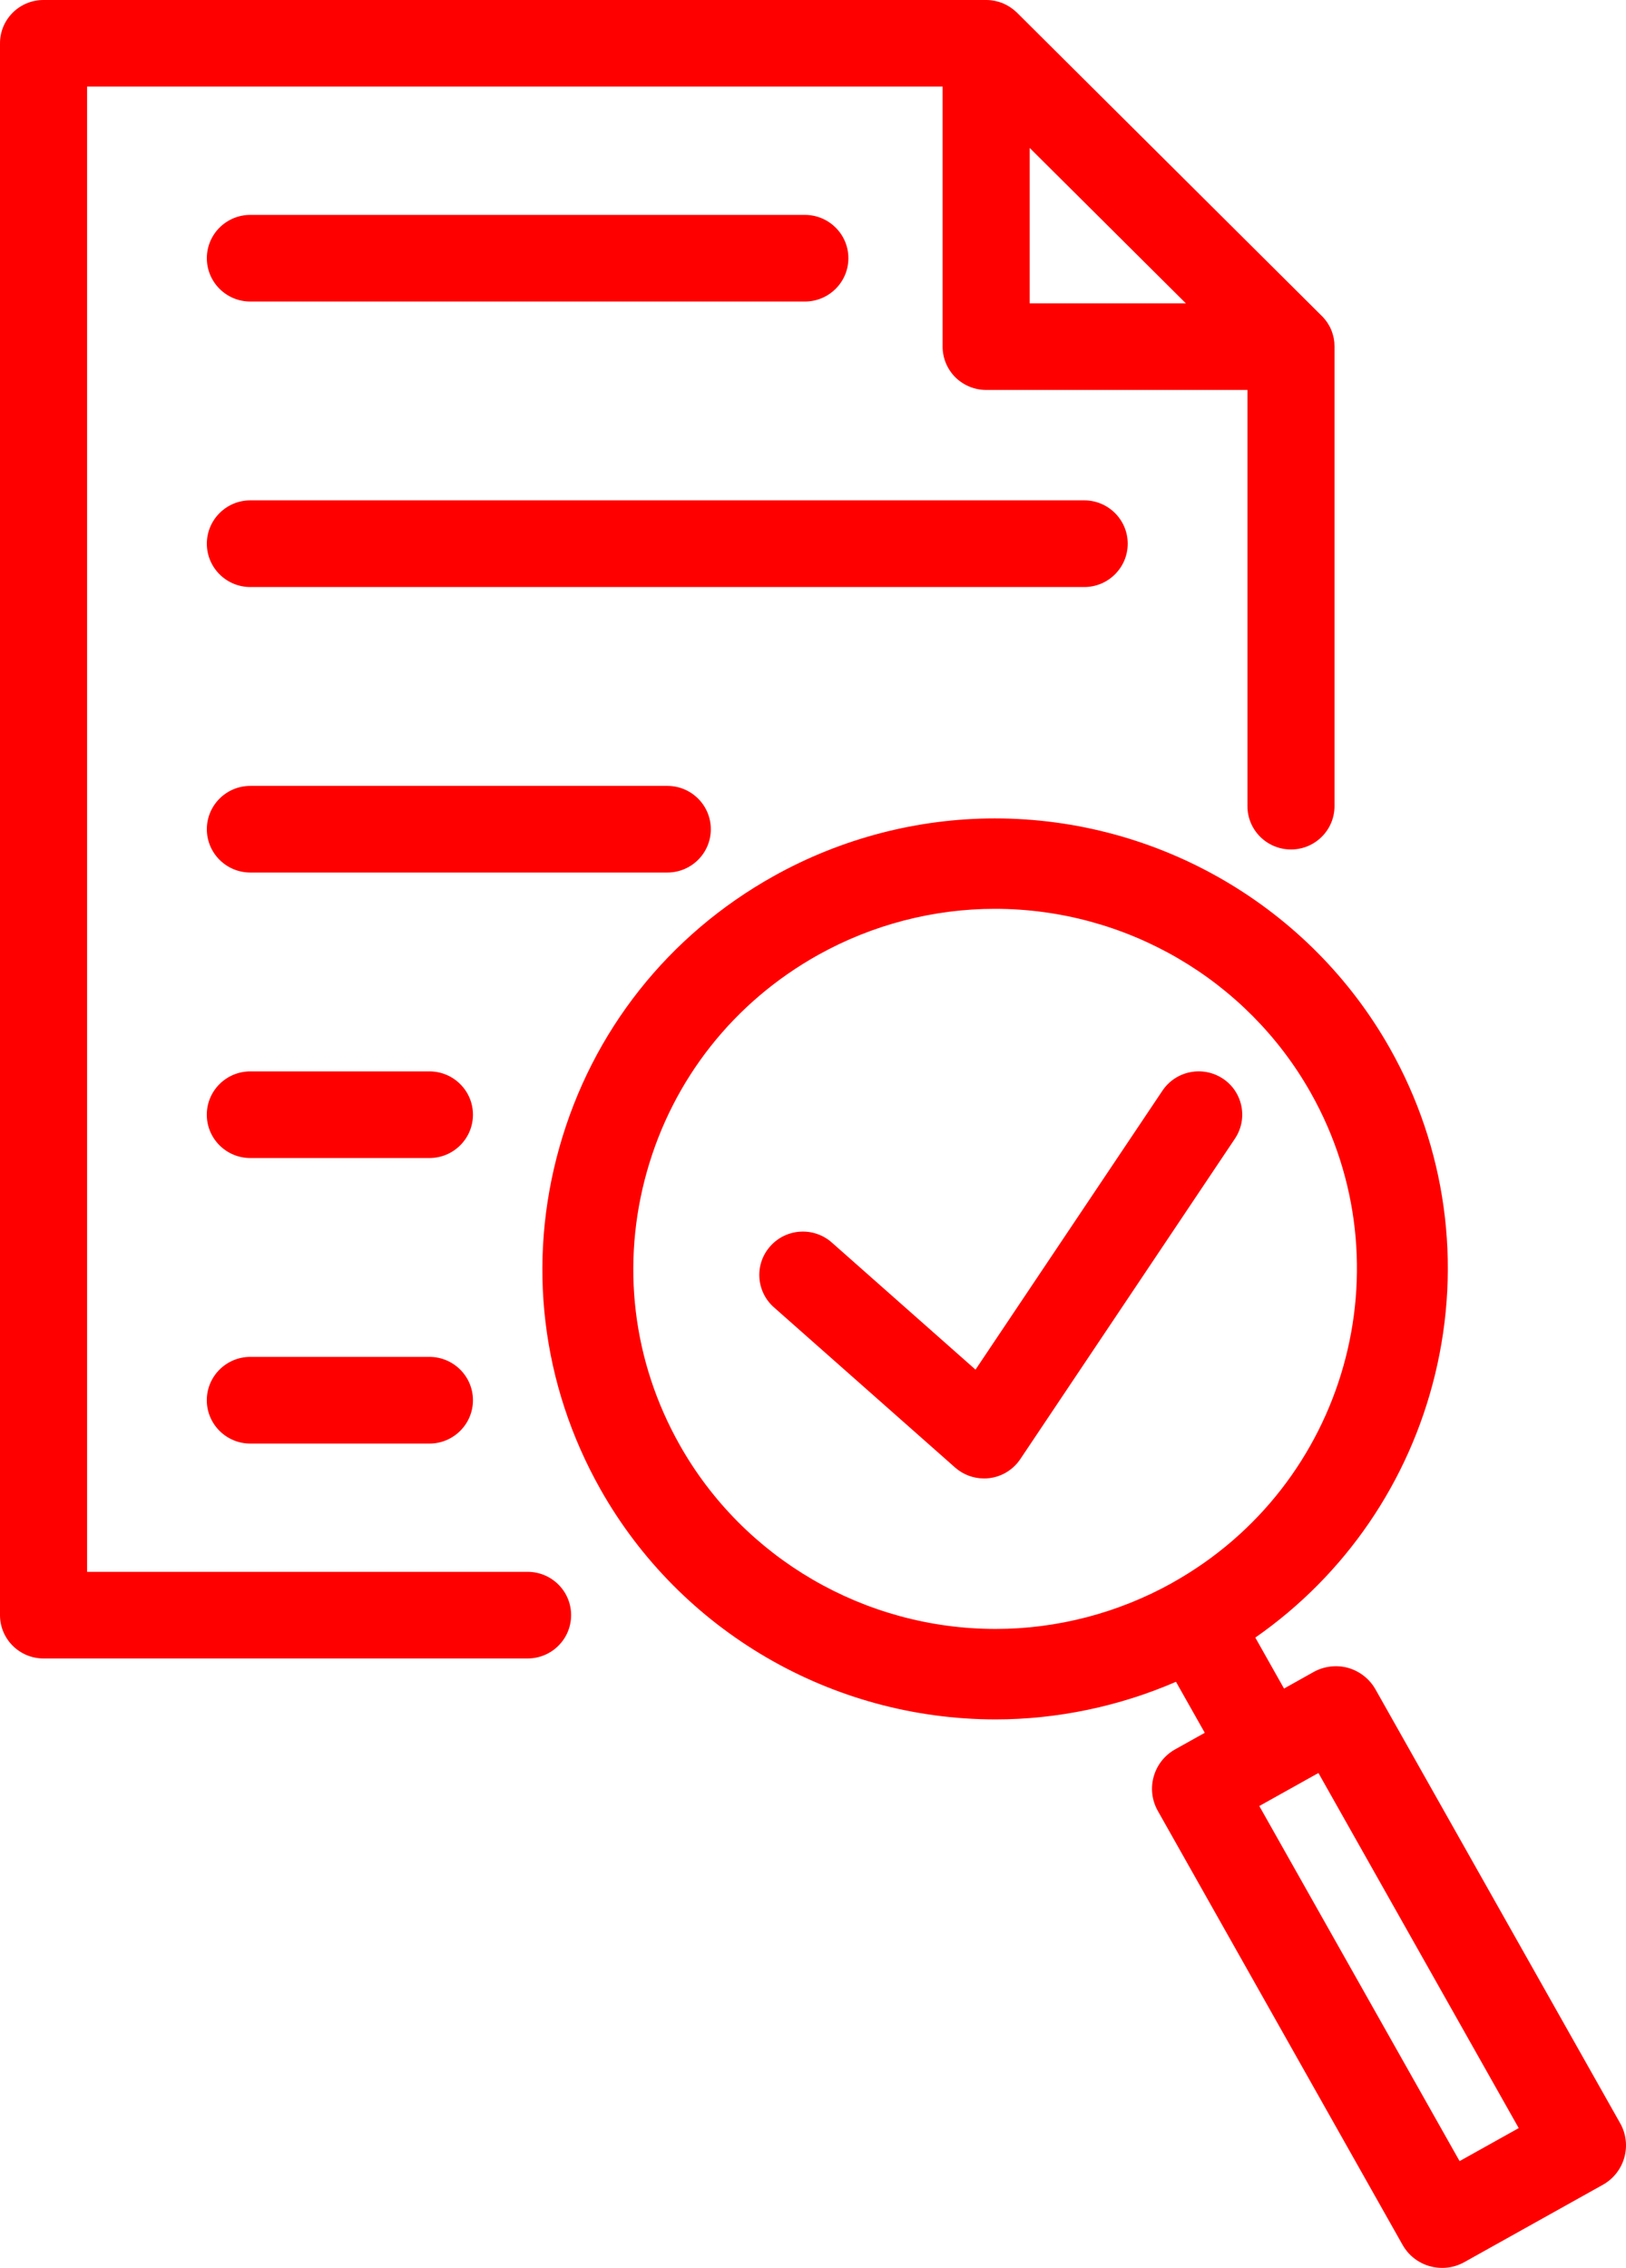 <svg width="38" height="53" viewBox="0 0 38 53" fill="none" xmlns="http://www.w3.org/2000/svg">
<path d="M37.864 49.62L32.144 39.478C32.007 39.236 31.775 39.054 31.506 38.978C31.238 38.903 30.942 38.938 30.699 39.074L30.008 39.461L29.337 38.27C31.439 36.804 32.927 34.631 33.536 32.127C34.168 29.533 33.794 26.825 32.484 24.503C30.614 21.187 27.075 19.126 23.25 19.126C21.449 19.126 19.661 19.592 18.082 20.474C15.618 21.85 13.839 24.098 13.075 26.806C12.31 29.512 12.651 32.353 14.033 34.805C15.904 38.121 19.442 40.182 23.268 40.182C24.703 40.182 26.155 39.879 27.483 39.303L28.156 40.495L27.465 40.881C26.954 41.166 26.772 41.812 27.058 42.319L32.778 52.461C32.917 52.707 33.144 52.885 33.417 52.961C33.51 52.987 33.608 53 33.704 53C33.886 53 34.065 52.954 34.224 52.864L37.458 51.058C37.969 50.773 38.151 50.128 37.864 49.62ZM27.399 36.988C27.399 36.988 27.396 36.99 27.394 36.992C26.131 37.696 24.705 38.068 23.268 38.068C20.21 38.068 17.381 36.422 15.886 33.77C14.78 31.811 14.509 29.54 15.119 27.377C15.73 25.214 17.152 23.416 19.121 22.316C20.384 21.611 21.812 21.239 23.25 21.239C26.308 21.239 29.137 22.885 30.632 25.537C32.913 29.581 31.463 34.718 27.399 36.988ZM34.111 50.505L29.43 42.206L30.117 41.822C30.117 41.822 30.12 41.82 30.122 41.819C30.123 41.819 30.124 41.819 30.125 41.818L30.812 41.434L35.493 49.733L34.11 50.505H34.111Z" fill="#FF0000"/>
<path d="M12.33 36.733H2.035V2.024H22.029V8.101C22.029 8.369 22.136 8.626 22.326 8.817C22.518 9.006 22.777 9.113 23.046 9.113H29.153V18.839C29.153 19.398 29.608 19.852 30.171 19.852C30.733 19.852 31.188 19.398 31.188 18.839V8.101C31.188 8.067 31.186 8.034 31.184 8.001C31.184 7.994 31.181 7.986 31.181 7.979C31.178 7.954 31.174 7.928 31.17 7.904C31.169 7.897 31.166 7.89 31.165 7.883C31.159 7.858 31.154 7.832 31.145 7.807C31.143 7.802 31.142 7.798 31.141 7.792C31.132 7.766 31.123 7.739 31.113 7.713C31.111 7.709 31.109 7.706 31.108 7.703C31.097 7.676 31.085 7.65 31.071 7.624C31.068 7.619 31.066 7.616 31.063 7.611C31.05 7.587 31.035 7.563 31.02 7.539C31.013 7.528 31.005 7.518 30.997 7.508C30.985 7.491 30.974 7.475 30.96 7.46C30.939 7.434 30.916 7.408 30.892 7.384C30.892 7.384 30.892 7.384 30.891 7.384L23.766 0.295C23.766 0.295 23.76 0.29 23.756 0.286C23.735 0.267 23.714 0.247 23.692 0.229C23.678 0.218 23.666 0.209 23.652 0.2C23.638 0.19 23.625 0.179 23.611 0.17C23.596 0.16 23.581 0.151 23.565 0.142C23.552 0.135 23.538 0.126 23.525 0.119C23.509 0.111 23.494 0.103 23.478 0.096C23.464 0.089 23.45 0.082 23.436 0.076C23.42 0.07 23.404 0.065 23.388 0.059C23.372 0.053 23.357 0.047 23.341 0.043C23.326 0.038 23.309 0.034 23.293 0.031C23.277 0.027 23.261 0.022 23.244 0.019C23.226 0.015 23.206 0.013 23.187 0.01C23.173 0.008 23.16 0.006 23.146 0.005C23.113 0.001 23.079 1.42533e-06 23.046 1.42533e-06H1.018C0.456 -0.001 -3.05176e-05 0.452 -3.05176e-05 1.012V37.745C-3.05176e-05 38.305 0.456 38.758 1.018 38.758H12.329C12.892 38.758 13.347 38.305 13.347 37.745C13.347 37.186 12.892 36.733 12.329 36.733H12.33ZM24.064 3.457L27.714 7.089H24.064V3.457Z" fill="#FF0000"/>
<path d="M5.851 7.047H18.809C19.371 7.047 19.827 6.594 19.827 6.034C19.827 5.475 19.371 5.022 18.809 5.022H5.851C5.289 5.022 4.834 5.475 4.834 6.034C4.834 6.594 5.289 7.047 5.851 7.047Z" fill="#FF0000"/>
<path d="M26.355 12.706C26.355 12.147 25.9 11.693 25.338 11.693H5.851C5.289 11.693 4.834 12.147 4.834 12.706C4.834 13.265 5.289 13.719 5.851 13.719H25.338C25.9 13.719 26.355 13.265 26.355 12.706Z" fill="#FF0000"/>
<path d="M16.612 19.379C16.612 18.819 16.157 18.366 15.595 18.366H5.851C5.289 18.366 4.834 18.819 4.834 19.379C4.834 19.938 5.289 20.391 5.851 20.391H15.595C16.157 20.391 16.612 19.938 16.612 19.379Z" fill="#FF0000"/>
<path d="M10.035 25.038H5.851C5.288 25.038 4.833 25.491 4.833 26.05C4.833 26.61 5.288 27.063 5.851 27.063H10.035C10.597 27.063 11.053 26.61 11.053 26.05C11.053 25.491 10.597 25.038 10.035 25.038Z" fill="#FF0000"/>
<path d="M10.035 31.71H5.851C5.288 31.71 4.833 32.164 4.833 32.723C4.833 33.282 5.288 33.736 5.851 33.736H10.035C10.597 33.736 11.053 33.282 11.053 32.723C11.053 32.164 10.597 31.71 10.035 31.71Z" fill="#FF0000"/>
<path d="M28.579 25.208C28.111 24.897 27.479 25.023 27.167 25.488L22.798 32.008L19.439 29.037C19.019 28.666 18.376 28.704 18.003 29.122C17.629 29.54 17.666 30.18 18.087 30.552L22.321 34.296C22.509 34.462 22.75 34.551 22.997 34.551C23.04 34.551 23.084 34.549 23.127 34.543C23.419 34.506 23.68 34.344 23.844 34.1L28.86 26.611C29.172 26.146 29.046 25.517 28.579 25.207V25.208Z" fill="#FF0000"/>
</svg>
